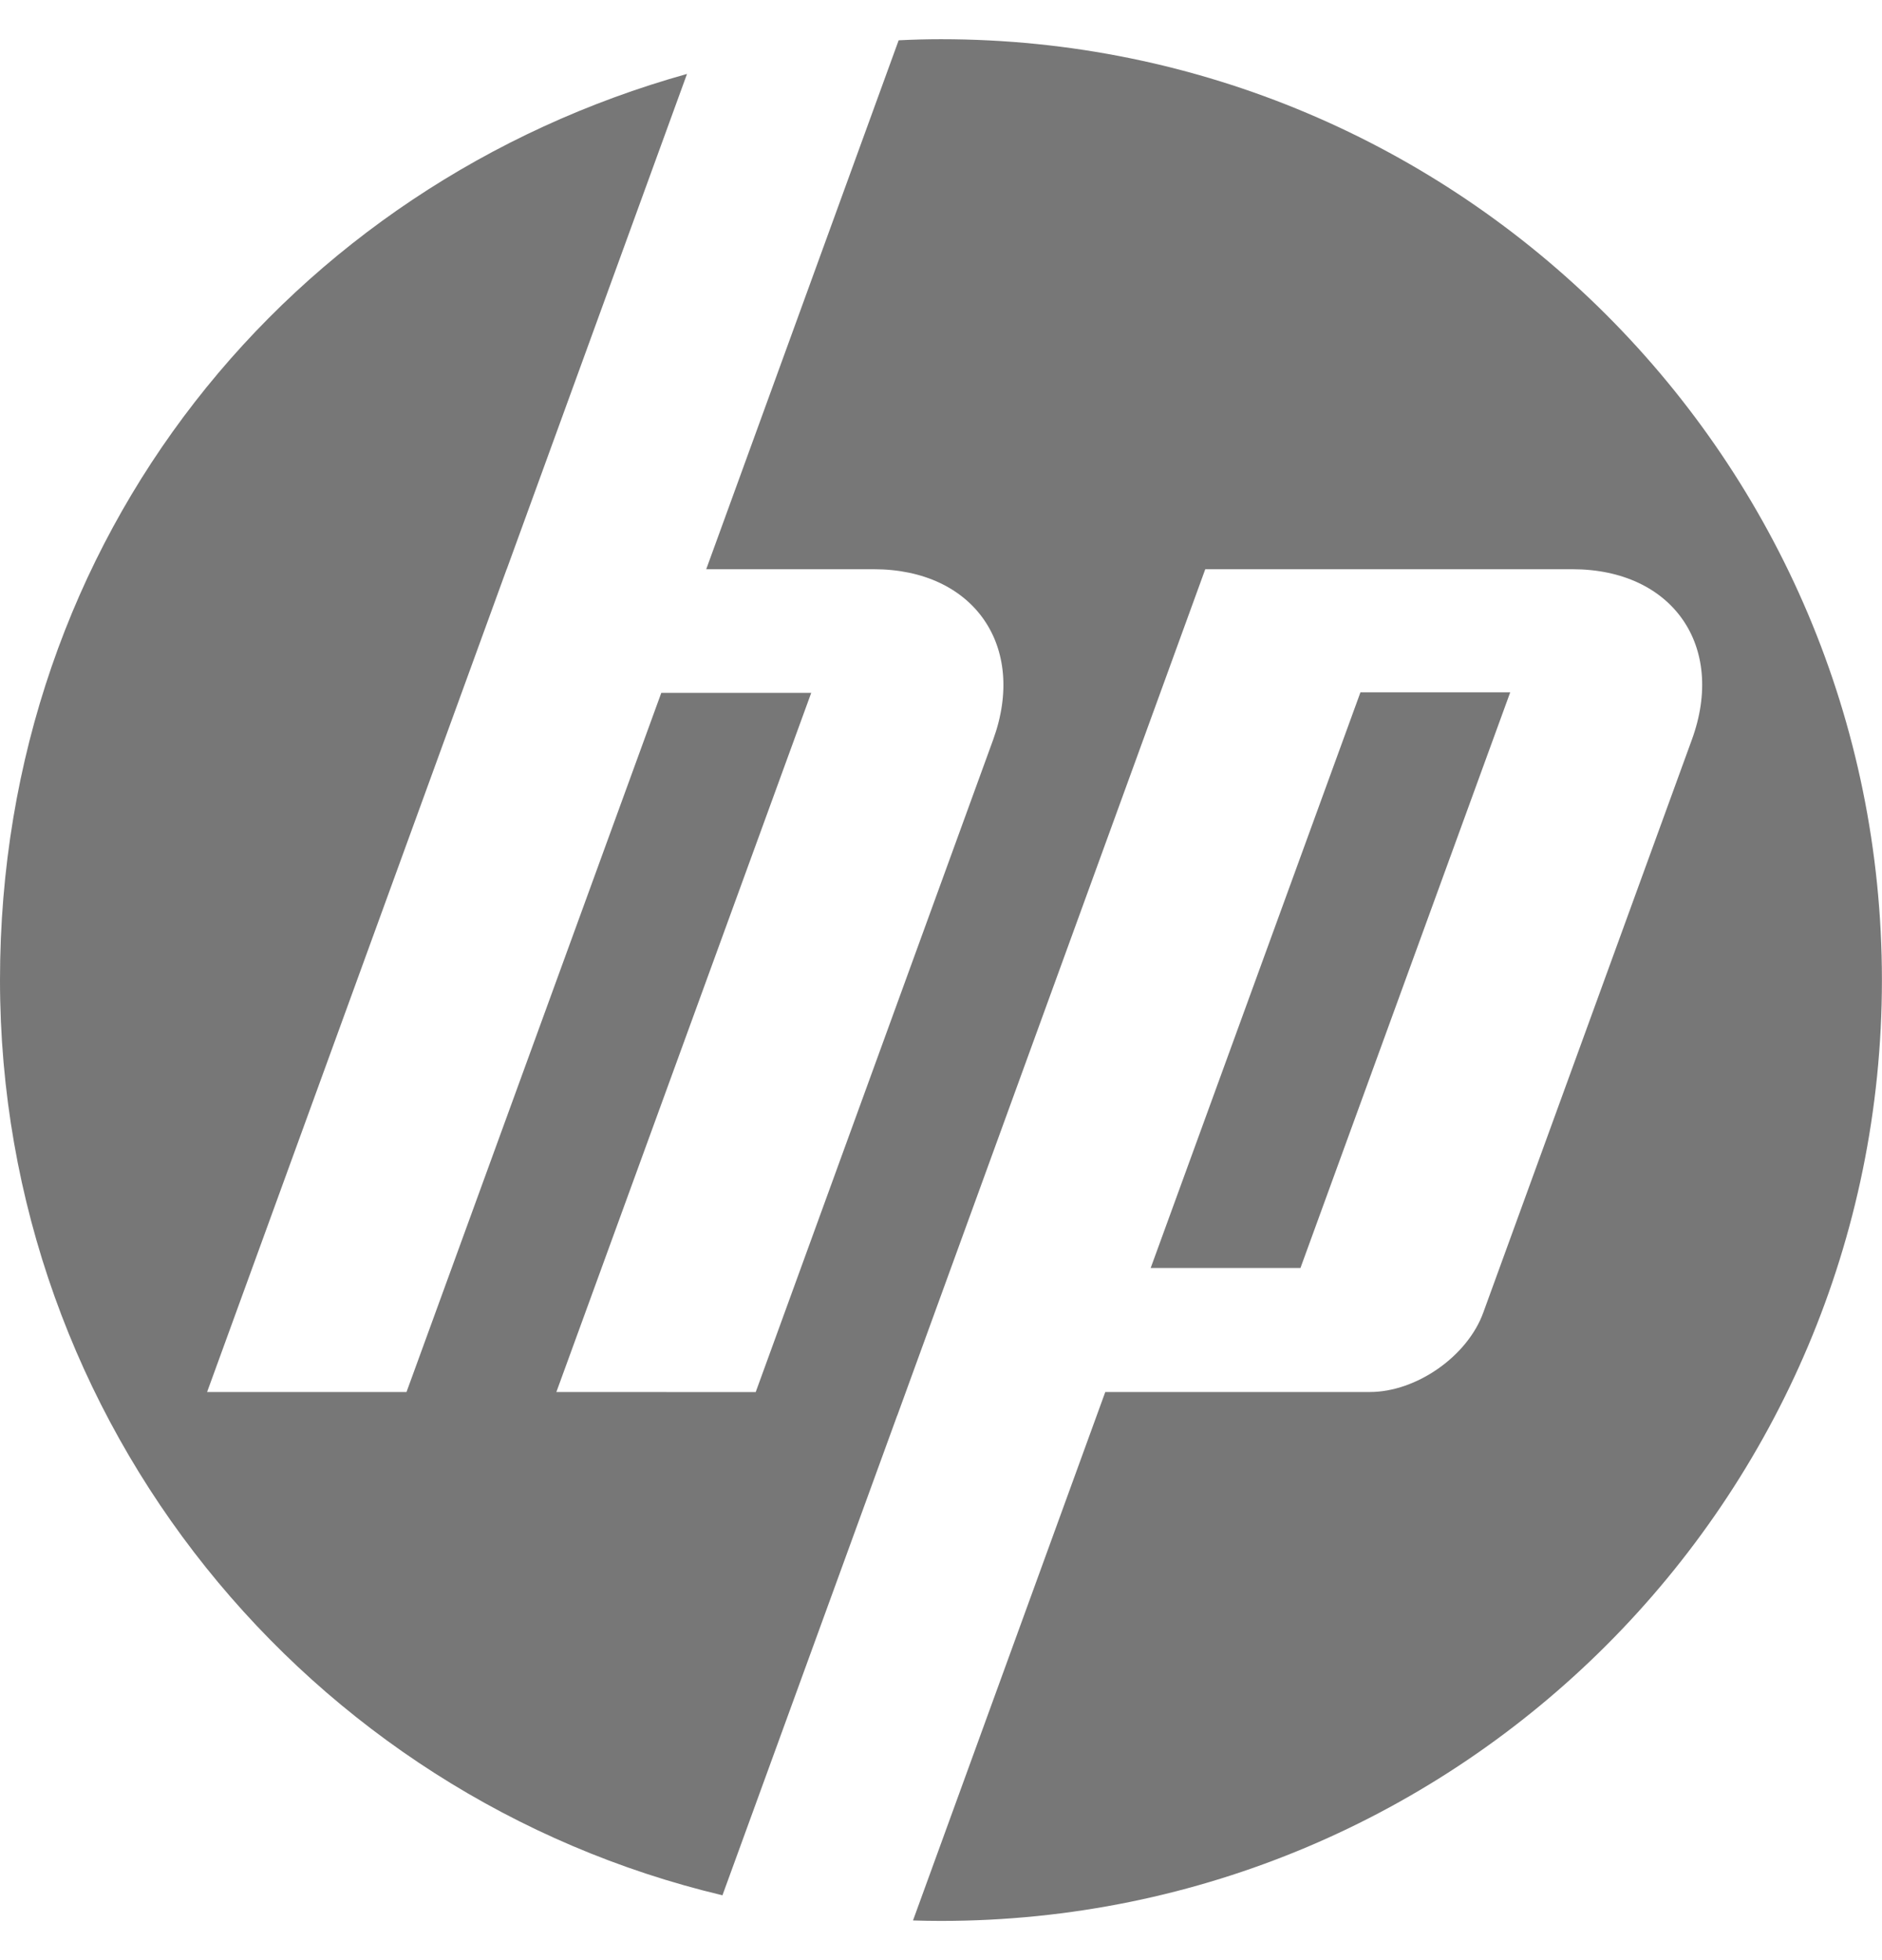 <svg width="24" height="25" viewBox="0 0 24 25" fill="none" xmlns="http://www.w3.org/2000/svg">
<path fill-rule="evenodd" clip-rule="evenodd" d="M19.259 8.83H17.349L14.674 16.172H16.584L19.259 8.83ZM11.998 24.5C11.88 24.5 11.761 24.498 11.643 24.494L14.095 17.754H17.469C18.062 17.754 18.713 17.299 18.915 16.742L21.575 9.435C22.012 8.238 21.327 7.26 20.052 7.26H15.37L11.442 18.055H11.441L9.213 24.173C3.931 22.918 0 18.167 0 12.5C0 6.833 3.707 2.356 8.761 0.943L6.462 7.26H6.461L2.641 17.754H5.184L8.433 8.837H10.345L7.095 17.754L9.637 17.755L12.665 9.435C13.1 8.238 12.415 7.26 11.143 7.26H9.006L11.46 0.514C11.639 0.505 11.818 0.5 11.998 0.5C18.627 0.5 23.999 5.873 23.999 12.5C23.999 19.127 18.627 24.5 11.998 24.5Z" fill="#777777"/>
</svg>
